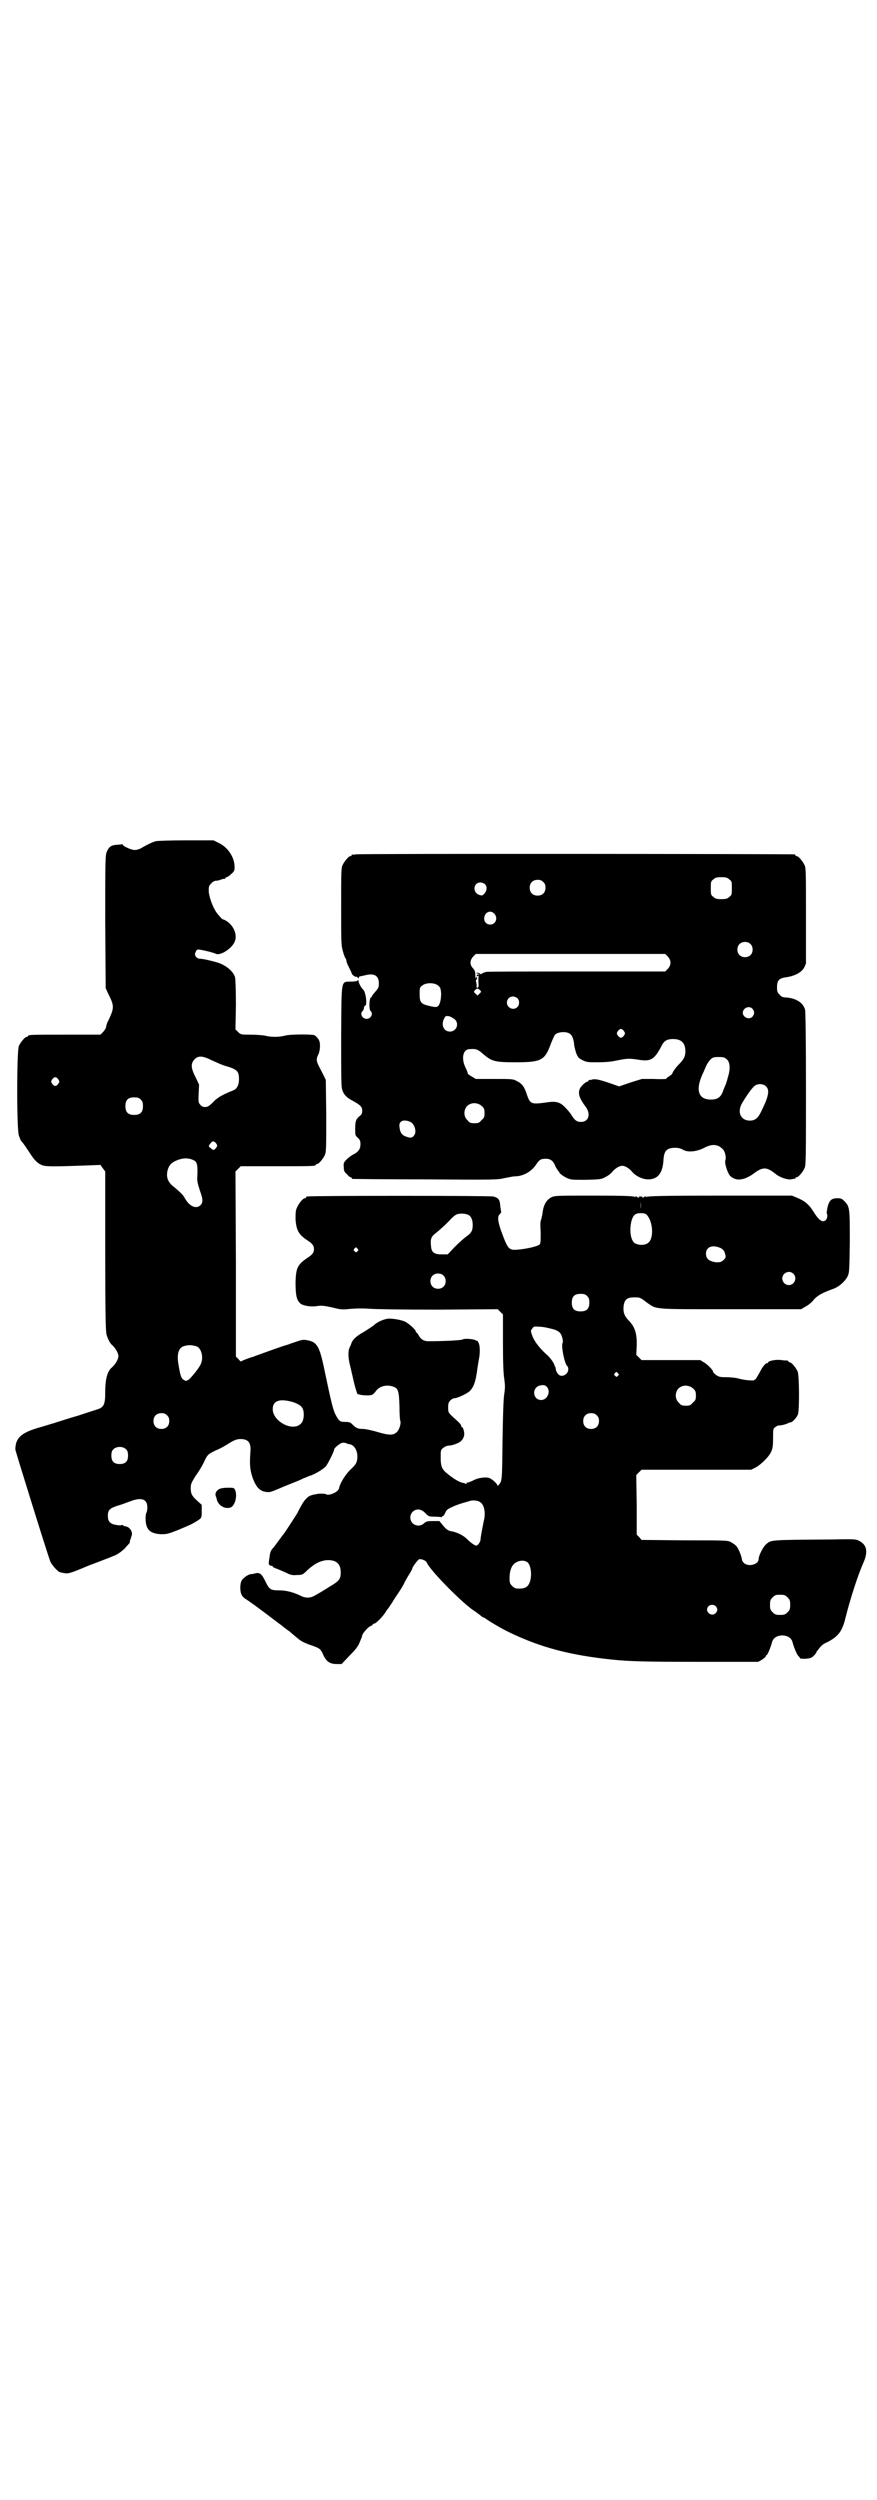 <?xml version="1.0" standalone="no"?>
<!DOCTYPE svg PUBLIC "-//W3C//DTD SVG 20010904//EN"
 "http://www.w3.org/TR/2001/REC-SVG-20010904/DTD/svg10.dtd">
<svg version="1.0" xmlns="http://www.w3.org/2000/svg"
 width="1000pt" height="2850pt" viewBox="0 0 1000 2850"
 preserveAspectRatio="xMidYMid meet">
<g transform="translate(0,2850) scale(0.5,-0.5)"
fill="#000000" stroke="none">
<path d="M355 3782 c-7 -2 -16 -6 -30 -14 -6 -4 -13 -6 -18 -6 -8 0 -27 9 -27
12 0 1 -1 2 -2 1 -1 0 -6 -1 -11 -1 -13 -1 -18 -4 -23 -15 -4 -9 -4 -14 -4
-161 l1 -151 5 -11 c15 -30 15 -33 1 -63 -3 -5 -5 -12 -5 -15 -1 -3 -4 -8 -7
-11 l-6 -6 -77 0 c-77 0 -88 0 -88 -3 0 -1 -1 -2 -3 -2 -4 0 -14 -12 -18 -21
-5 -12 -5 -190 0 -204 2 -5 4 -11 5 -12 8 -9 12 -16 20 -28 11 -17 18 -24 29
-28 9 -3 27 -3 107 0 l25 1 5 -7 6 -8 0 -182 c0 -141 1 -184 3 -190 3 -10 8
-20 12 -23 8 -7 15 -19 15 -26 0 -7 -7 -19 -15 -26 -10 -8 -15 -26 -15 -55 0
-30 -3 -36 -20 -41 -6 -2 -25 -8 -43 -14 -18 -5 -42 -13 -55 -17 -13 -4 -30
-9 -40 -12 -35 -11 -47 -23 -47 -48 1 -6 74 -241 80 -256 4 -8 14 -19 20 -23
2 -1 8 -2 13 -3 8 -1 13 0 53 17 24 9 50 19 57 22 10 4 16 8 26 17 6 7 12 13
12 14 0 1 0 4 1 6 1 2 2 6 3 9 4 9 -5 22 -15 22 -3 1 -5 2 -5 3 0 0 -1 1 -2 0
-1 -1 -7 -1 -12 0 -15 2 -20 8 -20 21 0 13 4 17 22 23 8 2 21 7 29 10 26 10
39 5 39 -14 0 -5 -1 -10 -2 -12 -1 -1 -2 -6 -2 -12 0 -26 9 -35 34 -37 14 0
16 0 41 10 26 11 29 12 42 20 11 7 11 7 11 23 l0 14 -10 9 c-13 12 -15 16 -15
30 0 9 2 12 11 27 7 9 15 23 19 31 8 18 10 19 29 28 8 3 18 9 23 12 14 9 22
13 31 13 19 0 25 -9 23 -30 -2 -28 -1 -40 5 -58 9 -25 19 -33 37 -33 4 0 12 3
28 10 2 1 12 5 22 9 10 4 23 9 28 12 6 2 12 5 15 6 11 3 33 16 38 23 5 7 18
33 18 37 0 3 8 10 15 14 4 2 7 2 11 1 3 -1 7 -3 10 -3 10 -2 17 -14 17 -28 0
-12 -3 -18 -14 -28 -13 -12 -26 -33 -28 -45 -2 -8 -23 -17 -29 -13 -3 2 -18 2
-24 0 -2 0 -6 -1 -9 -2 -9 -2 -17 -11 -24 -24 -3 -5 -7 -13 -9 -17 -10 -16
-29 -45 -30 -46 -1 -1 -6 -8 -12 -16 -6 -8 -11 -15 -12 -16 -6 -6 -8 -11 -9
-20 -1 -6 -2 -13 -2 -15 -1 -4 3 -8 8 -7 0 0 1 -1 1 -2 0 -1 4 -3 10 -5 5 -2
14 -6 21 -9 9 -5 15 -6 24 -5 12 0 13 0 25 12 17 15 30 21 45 22 21 0 30 -9
30 -28 0 -16 -4 -20 -26 -33 -11 -7 -24 -15 -30 -18 -12 -8 -24 -9 -38 -1 -16
7 -30 11 -47 11 -19 0 -22 2 -31 21 -8 16 -12 20 -22 18 -3 -1 -8 -2 -11 -2
-7 -1 -18 -9 -21 -15 -4 -7 -4 -25 0 -32 1 -3 5 -7 8 -9 7 -4 33 -23 54 -39
21 -16 25 -19 28 -21 1 -1 6 -5 10 -8 4 -3 10 -7 12 -9 2 -2 8 -7 13 -11 10
-9 18 -13 36 -19 17 -6 20 -8 26 -23 7 -14 15 -19 30 -19 l11 0 17 18 c14 14
20 21 24 31 3 7 6 14 6 16 0 4 13 19 18 21 3 1 6 3 6 4 0 1 1 2 3 2 4 0 20 16
26 26 3 5 7 10 8 11 0 1 5 7 9 14 4 7 12 18 17 26 5 8 9 15 9 16 0 0 4 8 9 16
5 8 9 15 9 16 0 4 13 21 16 22 5 1 15 -3 17 -7 5 -15 72 -84 103 -107 12 -8
22 -16 23 -17 2 -1 3 -2 4 -2 1 0 2 -1 4 -2 6 -5 38 -24 53 -31 72 -35 140
-53 237 -63 39 -4 75 -5 201 -5 l131 0 9 5 c4 3 8 6 8 7 0 1 1 3 3 4 2 2 8 15
12 30 6 19 40 19 46 0 4 -15 10 -28 13 -32 2 -2 4 -4 4 -5 0 -2 5 -2 13 -2 11
1 14 2 19 7 3 3 6 7 6 8 0 2 1 3 2 3 0 1 3 4 6 8 3 4 9 9 17 12 23 12 32 23
39 47 13 53 31 107 43 134 11 25 8 41 -10 50 -8 4 -11 4 -65 3 -142 -1 -135
-1 -147 -11 -7 -6 -17 -26 -17 -34 0 -12 -23 -18 -33 -9 -3 3 -5 6 -5 8 0 5
-7 24 -12 30 -2 3 -8 7 -13 10 -8 4 -12 4 -106 4 l-98 1 -5 6 -6 6 0 68 -1 68
6 6 6 6 125 0 125 0 10 5 c13 7 32 26 36 37 3 6 4 14 4 30 0 20 0 22 5 25 2 2
6 4 8 4 7 0 13 2 19 4 3 2 7 3 8 3 4 0 15 12 17 19 3 12 3 87 -1 97 -4 9 -14
21 -18 21 -2 0 -3 1 -3 2 0 1 -1 1 -2 2 -2 0 -8 0 -14 1 -12 2 -30 -2 -30 -5
0 -1 -1 -2 -3 -2 -3 0 -10 -8 -16 -20 -2 -4 -6 -10 -8 -14 -5 -6 -6 -6 -17 -5
-6 0 -17 2 -24 4 -7 2 -20 3 -29 3 -13 0 -16 1 -22 5 -4 3 -7 6 -7 8 0 3 -12
16 -21 21 l-8 5 -67 0 -67 0 -6 6 -6 6 1 20 c1 28 -4 43 -17 57 -11 11 -14 19
-13 33 2 16 7 21 25 21 12 0 13 0 27 -11 25 -17 9 -16 191 -16 l162 0 10 6 c6
3 15 10 19 16 9 10 21 16 43 24 13 4 28 17 34 29 4 9 4 12 5 79 0 77 0 80 -13
93 -5 5 -7 6 -16 6 -13 0 -18 -5 -22 -21 -1 -7 -2 -13 -2 -13 3 -3 2 -12 -2
-16 -7 -6 -15 -1 -27 18 -11 18 -21 26 -38 33 l-12 5 -164 0 c-126 0 -165 -1
-168 -3 -2 -2 -2 -1 -1 1 1 1 -1 1 -4 -1 -3 -2 -5 -3 -4 -1 1 1 0 2 -4 2 -4 0
-5 -1 -4 -2 1 -2 -1 -1 -4 1 -3 2 -5 2 -4 1 1 -2 1 -3 -1 -1 -2 2 -27 3 -93 3
-86 0 -90 0 -98 -4 -11 -6 -18 -17 -20 -38 -1 -4 -2 -10 -3 -13 -2 -3 -2 -13
-1 -29 0 -18 0 -24 -2 -27 -3 -4 -27 -10 -48 -12 -23 -2 -24 -1 -40 42 -8 23
-9 34 -3 39 2 2 3 4 3 4 0 1 -1 7 -2 13 -1 16 -4 20 -16 23 -9 2 -417 2 -424
0 -2 0 -3 -1 -3 -2 0 -1 -1 -2 -3 -2 -4 0 -14 -12 -18 -22 -3 -6 -3 -12 -3
-27 2 -24 7 -34 27 -47 11 -7 15 -12 15 -20 0 -8 -4 -13 -15 -20 -22 -15 -26
-22 -27 -55 0 -29 2 -41 11 -49 6 -5 23 -8 37 -6 11 2 19 1 44 -5 12 -3 17 -3
36 -1 15 1 27 1 41 0 13 -1 70 -2 156 -2 l136 1 6 -6 6 -6 0 -65 c0 -45 1 -70
3 -82 2 -15 2 -21 0 -34 -2 -11 -3 -49 -4 -107 -1 -95 -1 -91 -9 -101 -2 -1
-3 -2 -3 0 0 3 -12 14 -18 16 -8 3 -26 1 -38 -6 -7 -3 -12 -5 -13 -4 0 0 -1 0
-1 -2 0 -1 -1 -2 -2 -1 -2 1 -4 2 -6 2 -7 1 -21 9 -32 18 -16 12 -19 18 -19
40 0 17 0 17 6 22 4 3 9 5 12 5 8 0 22 5 28 10 7 7 9 14 7 23 -1 5 -3 9 -4 9
-1 0 -2 1 -2 2 0 3 -3 7 -12 15 -18 16 -18 16 -18 28 0 9 1 12 5 16 3 3 7 5 9
5 7 0 28 10 35 16 9 9 14 21 18 54 1 5 2 13 3 18 3 14 3 33 -1 39 -1 3 -3 5
-3 4 0 -1 -1 0 -3 1 -4 3 -26 5 -30 2 -2 -2 -44 -4 -78 -4 -10 0 -17 4 -22 13
-2 4 -5 7 -5 7 -1 0 -2 1 -2 3 0 3 -16 18 -25 22 -9 4 -32 8 -41 6 -10 -2 -23
-8 -30 -15 -4 -3 -13 -9 -21 -14 -16 -9 -25 -16 -29 -25 -1 -3 -3 -8 -4 -10
-5 -8 -4 -26 0 -41 2 -8 6 -26 9 -39 3 -13 7 -25 8 -27 4 -3 27 -5 34 -2 2 1
6 5 8 8 8 12 26 16 41 10 10 -4 12 -10 13 -45 0 -17 1 -32 2 -33 2 -4 -2 -19
-7 -24 -8 -9 -18 -9 -45 -1 -13 4 -28 7 -33 7 -12 0 -16 2 -24 10 -5 5 -7 6
-17 6 -12 0 -14 2 -22 17 -6 12 -10 30 -25 101 -11 54 -17 64 -38 68 -10 2
-12 2 -29 -4 -10 -3 -19 -7 -21 -7 -4 -1 -41 -14 -57 -20 -8 -3 -15 -5 -16 -6
-9 -2 -29 -10 -29 -11 0 -1 -3 1 -6 5 l-6 6 0 211 -1 211 6 6 6 6 80 0 c80 0
91 0 91 3 0 1 1 2 3 2 4 0 14 12 18 21 3 7 3 19 3 90 l-1 81 -10 20 c-12 22
-13 26 -7 38 4 8 5 24 2 31 -2 5 -8 12 -12 13 -8 2 -54 2 -65 -1 -15 -4 -33
-4 -48 0 -7 1 -21 2 -33 2 -20 0 -21 0 -27 6 l-6 6 1 56 c0 34 -1 59 -2 63 -4
14 -23 29 -42 34 -18 5 -32 8 -37 8 -9 0 -15 8 -11 15 1 3 3 6 5 6 3 1 34 -6
42 -10 11 -4 38 14 43 30 5 14 -3 34 -18 44 -4 3 -9 5 -10 5 -1 0 -5 4 -9 9
-11 11 -21 37 -23 54 0 12 0 13 6 19 3 4 8 6 11 6 3 0 8 1 12 3 4 1 7 2 8 1 0
0 1 0 1 2 0 1 1 2 3 2 1 0 6 3 10 7 7 6 8 8 8 16 0 22 -15 45 -36 55 l-12 6
-63 0 c-35 0 -66 -1 -69 -2z m129 -500 c9 -4 22 -10 29 -12 28 -8 32 -12 32
-31 0 -13 -5 -22 -13 -25 -20 -8 -32 -14 -41 -22 -15 -15 -17 -16 -24 -16 -4
0 -8 2 -10 5 -4 4 -5 6 -4 25 l1 21 -8 17 c-11 21 -11 31 -3 40 9 10 19 9 41
-2z m-351 -43 c3 -5 3 -5 0 -10 -2 -3 -5 -5 -7 -5 -2 0 -5 2 -7 5 -3 5 -3 5 0
10 2 3 5 5 7 5 2 0 5 -2 7 -5z m188 -46 c4 -4 5 -7 5 -15 0 -14 -6 -20 -20
-20 -14 0 -20 6 -20 20 0 14 6 20 20 20 8 0 11 -1 15 -5z m172 -100 c3 -5 3
-5 0 -10 -5 -6 -7 -6 -12 -1 -6 4 -6 5 -1 11 4 6 8 6 13 0z m-52 -38 c9 -4 10
-11 9 -37 -1 -11 1 -17 6 -33 7 -19 7 -26 2 -32 -10 -11 -26 -4 -37 16 -3 6
-11 14 -27 27 -12 10 -15 21 -12 35 3 11 7 16 16 21 16 8 30 9 43 3z m1020
-111 c0 -5 0 -2 0 7 0 9 0 13 0 9 1 -5 1 -12 0 -16z m-391 -15 c5 -4 8 -11 8
-22 0 -13 -3 -18 -14 -26 -6 -4 -18 -15 -27 -24 l-16 -17 -14 0 c-17 0 -23 5
-24 18 -2 18 0 23 14 33 6 5 18 16 26 24 10 11 16 16 21 17 9 2 19 1 26 -3z
m405 1 c14 -15 16 -51 5 -62 -7 -8 -24 -8 -33 -2 -9 7 -12 29 -7 50 4 14 9 18
21 18 8 0 11 -1 14 -4z m167 -75 c5 -2 8 -5 10 -9 4 -12 4 -13 -2 -19 -6 -5
-8 -5 -17 -5 -15 2 -22 7 -23 18 -1 16 13 23 32 15z m-827 -2 c3 -3 3 -3 0 -6
-3 -3 -3 -3 -6 0 -3 2 -3 3 -1 6 4 4 4 4 7 0z m994 -57 c10 -9 3 -26 -10 -26
-8 0 -15 7 -15 15 0 13 16 20 25 11z m-798 -4 c7 -6 7 -19 1 -25 -6 -7 -19 -7
-25 -1 -7 6 -7 19 -1 25 6 7 19 7 25 1z m328 -47 c4 -4 5 -7 5 -15 0 -14 -6
-20 -20 -20 -14 0 -20 6 -20 20 0 14 6 20 20 20 8 0 11 -1 15 -5z m-80 -75 c9
-2 16 -6 18 -9 5 -5 8 -20 6 -23 -4 -6 5 -50 11 -53 1 -1 2 -4 2 -7 0 -12 -16
-20 -23 -11 -2 2 -4 6 -5 8 0 2 -1 5 -1 7 -1 2 -2 3 -2 4 -2 7 -10 19 -21 28
-16 15 -27 30 -31 43 -3 8 -3 10 1 14 3 5 4 5 17 4 8 0 20 -3 28 -5z m-810
-40 c11 -5 16 -27 8 -42 -6 -11 -21 -29 -27 -34 -6 -3 -7 -3 -11 0 -6 3 -8 11
-12 35 -4 23 0 36 10 41 12 4 20 4 32 0z m960 -61 c3 -3 3 -3 0 -6 -3 -3 -3
-3 -6 0 -3 2 -3 3 -1 6 4 4 4 4 7 0z m-161 -32 c8 -11 0 -29 -14 -29 -19 0
-22 28 -3 33 9 2 13 1 17 -4z m333 -3 c5 -5 6 -7 6 -16 0 -9 -1 -11 -7 -16 -5
-6 -7 -7 -16 -7 -9 0 -11 1 -16 7 -9 8 -9 23 -1 32 9 9 24 9 34 0z m-912 -31
c14 -5 21 -10 23 -20 2 -11 0 -24 -6 -29 -18 -19 -64 5 -64 33 0 20 16 25 47
16z m-288 -30 c4 -4 5 -7 5 -13 0 -11 -7 -18 -18 -18 -11 0 -18 7 -18 18 0 11
7 18 18 18 6 0 9 -1 13 -5z m980 0 c4 -4 5 -7 5 -13 0 -11 -7 -18 -18 -18 -11
0 -18 7 -18 18 0 11 7 18 18 18 6 0 9 -1 13 -5z m-1073 -78 c3 -3 4 -7 4 -14
0 -13 -6 -19 -19 -19 -13 0 -19 6 -19 19 0 7 1 11 4 14 7 8 23 8 30 0z m807
-120 c10 -6 13 -26 8 -44 -2 -10 -7 -35 -7 -40 0 -6 -6 -15 -10 -15 -3 0 -12
6 -21 15 -9 9 -24 16 -37 18 -6 1 -10 4 -17 12 l-9 11 -15 0 c-13 0 -15 -1
-20 -5 -7 -7 -19 -7 -26 0 -7 7 -7 19 0 26 8 8 20 7 29 -3 7 -7 8 -8 21 -8 8
0 15 -1 15 -1 1 -1 2 0 2 1 0 1 1 2 2 1 1 0 3 3 5 7 3 7 5 9 16 14 6 3 17 7
24 9 7 2 14 4 17 5 7 2 18 1 23 -3z m108 -137 c9 -8 11 -36 3 -50 -4 -7 -10
-10 -22 -10 -9 0 -11 1 -16 6 -5 5 -6 7 -6 18 0 17 5 30 14 35 9 6 20 6 27 1z
m593 -80 c5 -5 6 -7 6 -17 0 -10 -1 -12 -6 -17 -5 -5 -7 -6 -17 -6 -10 0 -12
1 -17 6 -5 5 -6 7 -6 17 0 10 1 12 6 17 5 5 7 6 17 6 10 0 12 -1 17 -6z m-164
-20 c5 -5 5 -11 0 -16 -10 -10 -27 5 -16 16 4 4 12 4 16 0z"/>
<path d="M810 3752 c-3 -1 -6 -1 -7 0 0 0 -1 0 -1 -2 0 -1 -1 -2 -3 -2 -4 0
-14 -12 -18 -21 -3 -6 -3 -20 -3 -95 0 -82 0 -87 4 -101 2 -8 5 -15 6 -16 1
-1 2 -4 2 -6 0 -2 3 -9 6 -15 3 -6 6 -12 6 -13 0 -3 8 -9 10 -8 1 1 3 -1 4 -2
2 -3 2 -3 2 -1 0 2 1 3 3 4 1 0 6 1 10 2 22 6 33 0 33 -18 0 -9 -1 -11 -8 -19
-4 -5 -8 -9 -8 -11 0 -1 -1 -2 -2 -2 -4 -2 -5 -27 -1 -31 7 -6 1 -18 -9 -18
-10 0 -16 12 -9 18 2 2 3 5 3 7 0 2 1 5 3 5 5 2 1 32 -5 37 -4 3 -10 15 -10
18 0 3 -1 4 -2 3 0 -2 -8 -3 -16 -3 -23 -1 -21 8 -22 -125 0 -80 0 -114 2
-120 3 -12 11 -20 23 -26 18 -10 23 -14 23 -23 0 -6 -1 -9 -5 -12 -9 -7 -11
-12 -11 -29 0 -15 0 -16 6 -21 5 -5 6 -7 6 -15 0 -10 -4 -17 -16 -23 -4 -2
-11 -7 -15 -11 -7 -7 -8 -9 -7 -18 0 -8 1 -11 7 -16 3 -4 7 -7 8 -7 2 0 3 -1
3 -2 0 -1 1 -2 3 -2 1 0 76 -1 166 -1 160 -1 163 -1 180 3 10 2 20 4 24 4 18
0 37 11 47 26 8 12 11 14 23 14 11 0 17 -5 22 -18 2 -4 4 -7 5 -8 0 -1 3 -3 4
-6 2 -3 9 -8 15 -11 11 -5 11 -5 45 -5 34 1 35 1 46 7 6 3 13 9 15 12 7 8 16
13 22 13 6 0 15 -5 22 -13 8 -10 24 -18 37 -18 22 0 33 14 35 43 1 22 7 29 27
29 8 0 13 -2 17 -4 10 -7 31 -5 47 3 18 10 32 10 43 -1 6 -4 10 -20 7 -27 -2
-7 6 -31 12 -36 10 -8 19 -9 32 -5 6 2 15 7 19 10 22 17 31 17 51 1 11 -9 27
-14 36 -13 4 1 8 2 9 1 0 0 1 1 1 2 0 1 1 2 3 2 4 0 14 12 18 21 3 7 3 27 3
181 0 113 -1 176 -2 180 -5 17 -22 27 -47 28 -3 0 -8 2 -11 6 -5 5 -6 7 -6 17
0 16 5 21 22 23 19 3 34 11 40 22 l4 9 0 108 c0 95 0 110 -3 116 -4 9 -14 21
-18 21 -2 0 -3 1 -3 2 0 1 -1 2 -2 2 -6 1 -997 2 -1002 0z m853 -57 c6 -4 6
-6 6 -20 0 -14 0 -16 -6 -20 -4 -4 -7 -5 -18 -5 -11 0 -14 1 -18 5 -6 4 -6 6
-6 20 0 14 0 16 6 20 4 4 7 5 18 5 11 0 14 -1 18 -5z m-424 -6 c4 -4 5 -7 5
-13 0 -11 -7 -18 -18 -18 -11 0 -18 7 -18 18 0 11 7 18 18 18 6 0 9 -1 13 -5z
m-133 -5 c5 -5 5 -14 -1 -21 -4 -5 -6 -5 -10 -4 -18 4 -17 29 1 29 3 0 8 -2
10 -4z m22 -68 c8 -10 2 -24 -10 -24 -13 0 -18 14 -10 25 6 6 14 6 20 -1z
m583 -68 c7 -6 7 -19 1 -25 -6 -7 -19 -7 -25 -1 -7 6 -7 19 -1 25 6 7 19 7 25
1z m-188 -29 c8 -9 8 -19 0 -28 l-6 -6 -202 0 c-111 0 -204 0 -207 -1 -3 -1
-7 -2 -9 -4 -2 -1 -3 -2 -4 0 -1 1 -3 2 -6 2 -4 0 -4 -1 1 -2 5 -2 5 -2 0 -2
-2 0 -4 -1 -3 -2 1 -1 2 -2 4 -1 1 0 2 0 1 0 -1 -1 -1 -7 -1 -14 1 -10 0 -13
-2 -13 -2 0 -3 1 -2 3 0 1 0 6 -1 9 -1 4 -1 6 0 6 1 0 2 2 2 5 0 4 0 4 -2 0
-1 -3 -2 -2 -2 6 0 7 -1 10 -5 15 -8 8 -8 18 0 27 l6 6 216 0 216 0 6 -6z
m-524 -66 c5 -4 6 -6 7 -18 0 -9 -1 -16 -3 -22 -4 -10 -6 -11 -26 -6 -17 4
-20 8 -20 26 0 14 0 16 6 20 8 7 28 7 36 0z m95 -10 c4 -4 4 -4 0 -8 l-5 -5
-4 4 c-5 4 -5 5 -2 8 4 5 7 5 11 1z m86 -19 c5 -5 5 -15 0 -20 -9 -9 -24 -2
-24 10 0 8 6 14 14 14 3 0 8 -2 10 -4z m536 -24 c5 -6 5 -12 0 -18 -7 -8 -22
-2 -22 9 0 11 15 17 22 9z m-679 -24 c11 -10 4 -28 -11 -28 -14 0 -21 15 -13
30 3 6 4 6 11 5 4 -1 9 -4 13 -7z m386 -27 c3 -5 3 -5 0 -10 -2 -3 -5 -5 -7
-5 -2 0 -5 2 -7 5 -3 5 -3 5 0 10 2 3 5 5 7 5 2 0 5 -2 7 -5z m-125 -5 c6 -3
9 -10 11 -22 0 -6 3 -17 5 -23 4 -10 5 -11 14 -16 10 -5 13 -5 35 -5 15 0 30
1 43 4 26 5 28 5 49 2 29 -5 37 0 53 30 6 13 13 17 27 17 19 0 28 -9 28 -28 0
-12 -4 -19 -15 -30 -7 -7 -14 -17 -15 -21 0 -1 -3 -3 -7 -6 -4 -2 -7 -5 -7 -6
-1 0 -13 -1 -28 0 l-27 0 -26 -8 -26 -9 -26 9 c-21 7 -28 8 -34 7 -4 -1 -8 -2
-8 -1 -1 0 -2 -1 -2 -2 0 -1 -1 -2 -2 -2 -4 0 -16 -11 -18 -17 -4 -11 -1 -21
14 -41 12 -17 6 -34 -11 -34 -9 0 -14 3 -22 16 -3 5 -10 13 -15 18 -12 12 -21
14 -45 10 -31 -4 -34 -3 -41 17 -6 19 -11 26 -23 32 -9 5 -11 5 -52 5 l-42 0
-10 6 c-5 3 -9 6 -8 6 0 1 -2 7 -5 13 -11 22 -6 43 9 43 16 1 18 0 33 -13 18
-15 26 -17 71 -17 58 0 67 4 80 39 4 11 9 21 10 23 5 7 24 9 33 4z m359 -59
c8 -6 9 -22 3 -41 -2 -8 -5 -17 -6 -19 -1 -2 -4 -9 -6 -15 -5 -12 -12 -17 -27
-17 -30 0 -36 24 -16 64 1 3 4 9 6 14 2 4 6 10 9 13 5 5 7 6 19 6 11 0 14 -1
18 -5z m90 -62 c6 -6 6 -14 2 -27 -3 -9 -4 -11 -13 -30 -7 -15 -14 -21 -26
-21 -21 0 -30 20 -17 41 12 20 24 36 29 39 8 5 19 4 25 -2z m-648 -45 c5 -5 6
-7 6 -16 0 -9 -1 -11 -7 -16 -5 -6 -7 -7 -16 -7 -9 0 -11 1 -16 7 -9 8 -9 23
-1 32 9 9 24 9 34 0z m-163 -36 c10 -5 15 -24 8 -31 -4 -6 -9 -6 -19 -2 -9 3
-13 10 -14 22 -2 13 9 18 25 11z"/>
<path d="M500 2305 c-7 -4 -10 -10 -8 -16 1 -2 2 -5 2 -6 2 -14 18 -25 32 -20
10 4 16 27 10 40 -2 5 -4 5 -16 5 -8 0 -16 -1 -20 -3z"/>
</g>
</svg>

